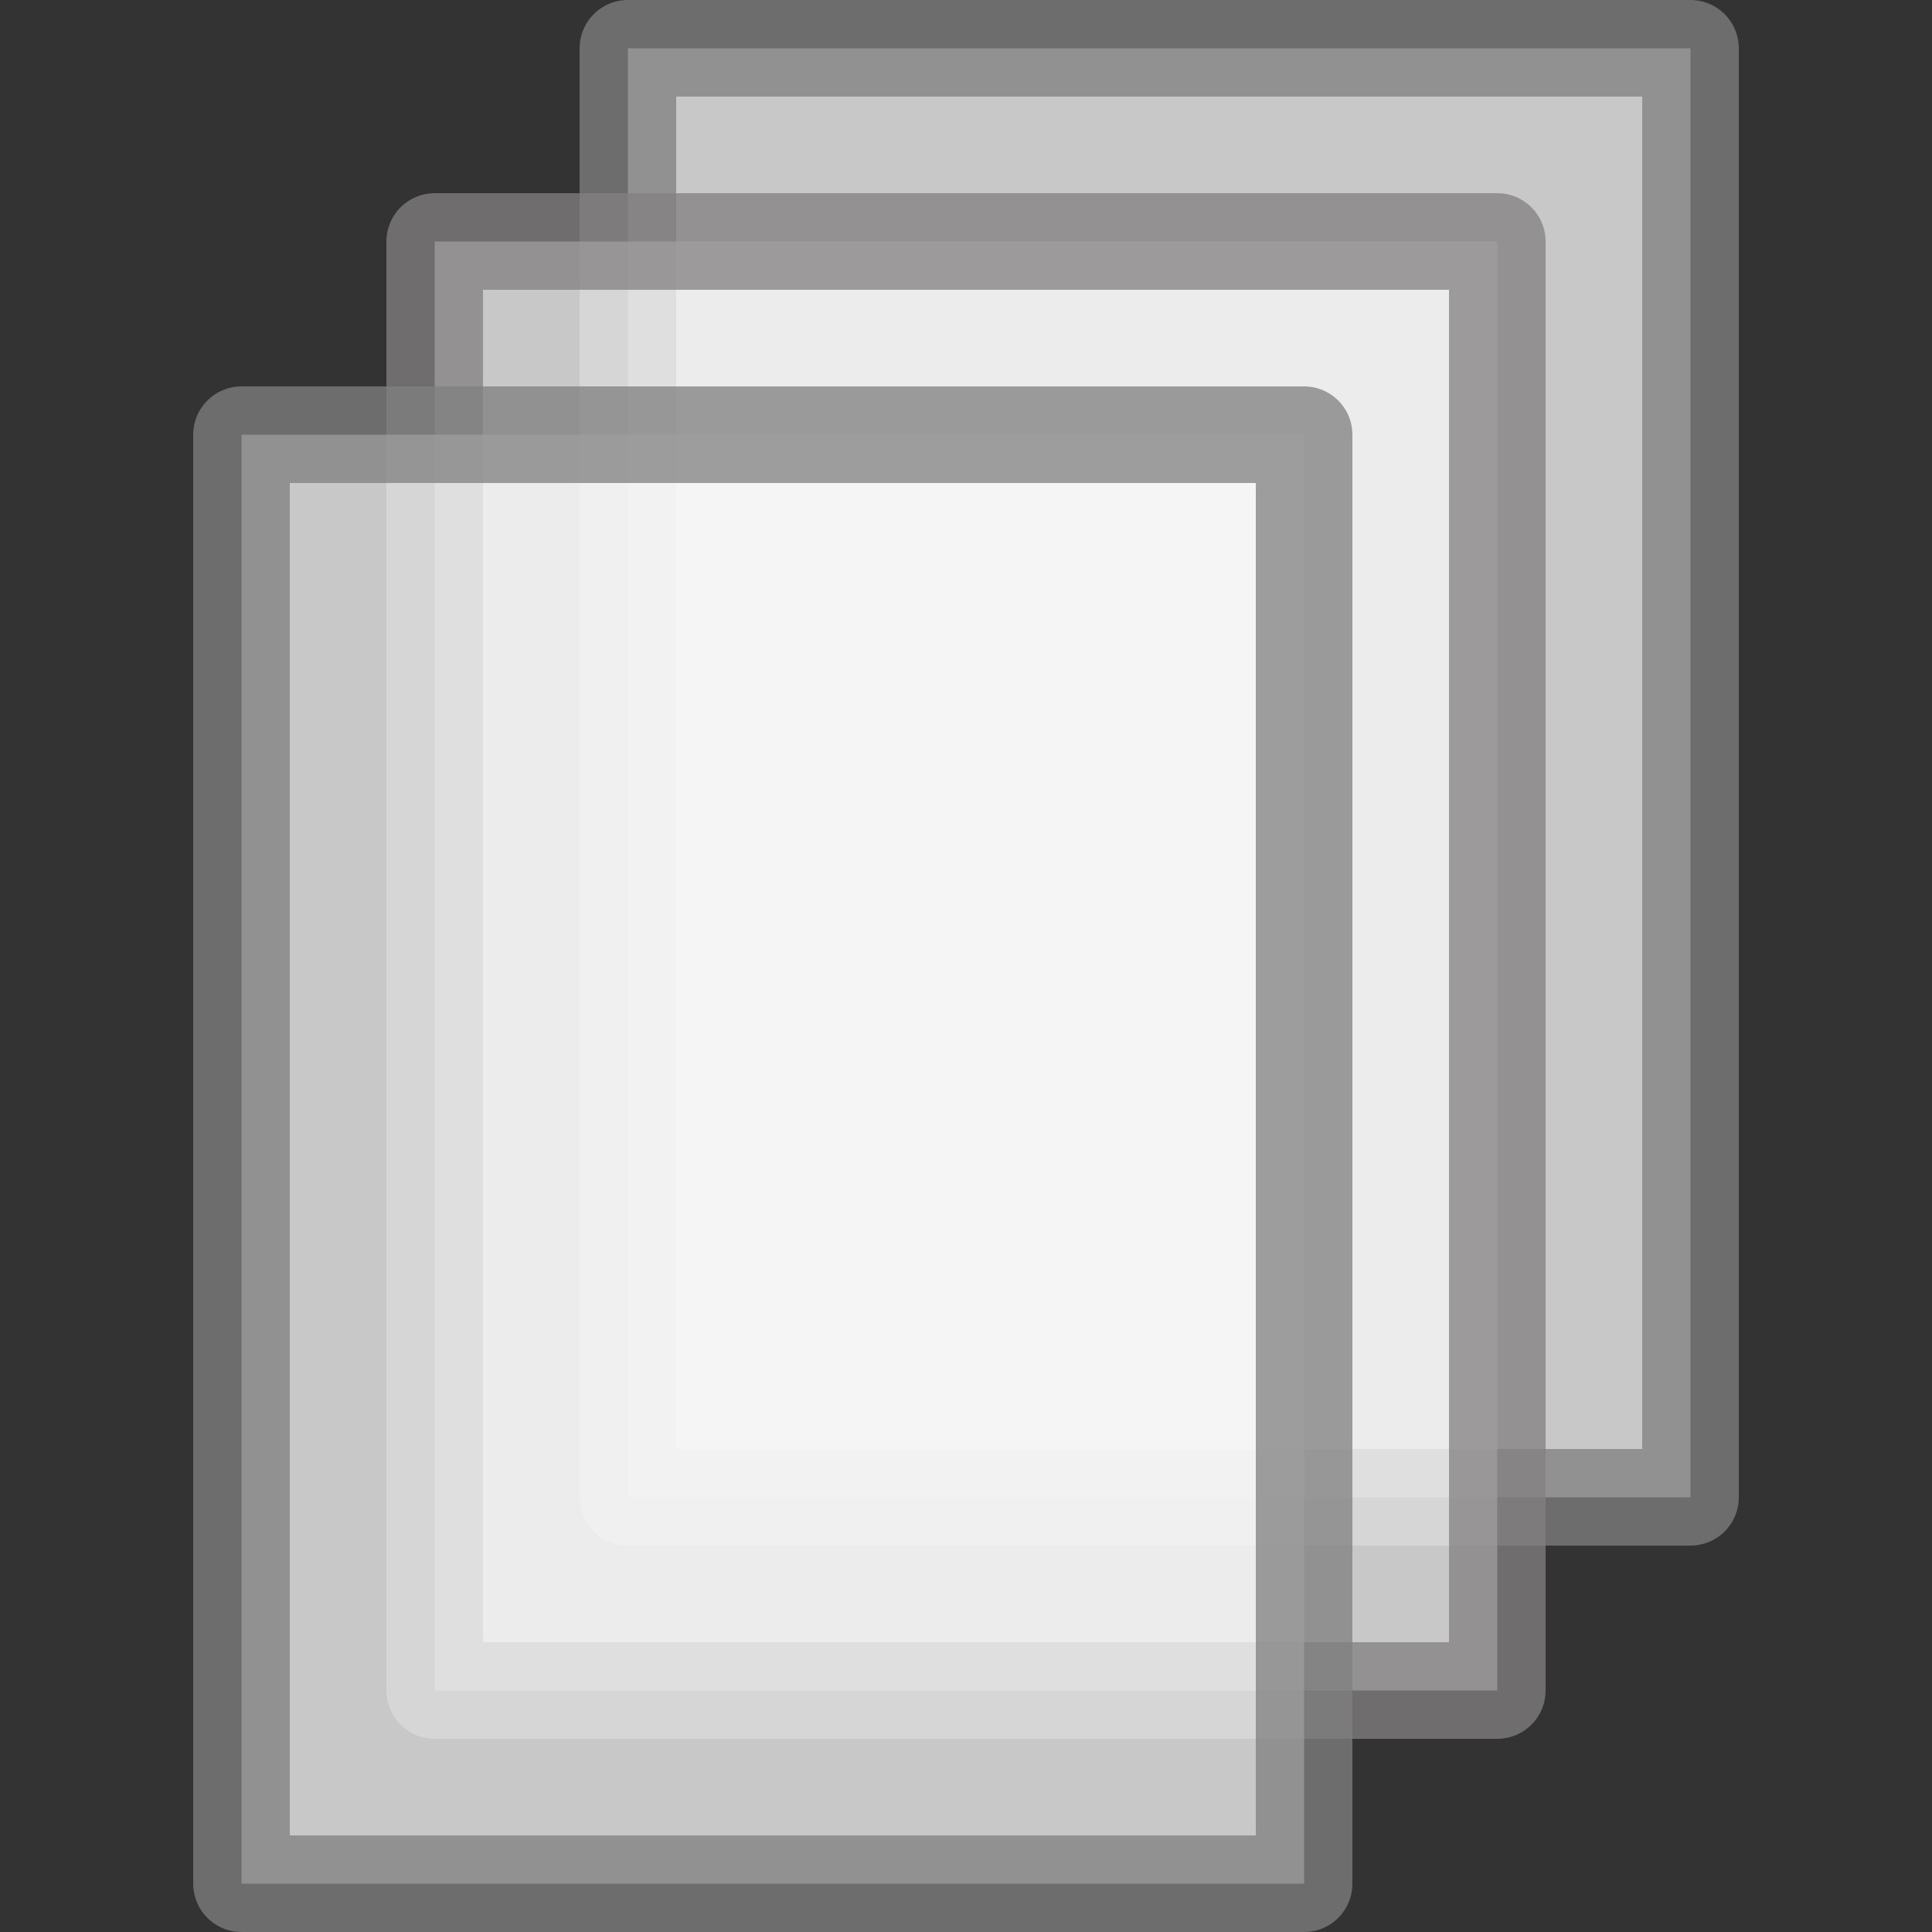 <svg xmlns="http://www.w3.org/2000/svg" xmlns:svg="http://www.w3.org/2000/svg" id="svg3039" width="20" height="20" version="1.1"><rect width="100%" height="100%" fill="#333333" stroke="none"/><g id="layer1" transform="translate(0,4)"><path id="path3820" fill="#f8f8f8" fill-opacity=".753" stroke="gray" stroke-dasharray="none" stroke-dashoffset=".5" stroke-linecap="round" stroke-linejoin="round" stroke-miterlimit="4" stroke-opacity=".753" stroke-width="1" d="m 6.5,-3.5 11,0 0,15 -11,0 z"/><path id="path4820" fill="#f8f8f8" fill-opacity=".753" stroke="#828080" stroke-dasharray="none" stroke-dashoffset=".5" stroke-linecap="round" stroke-linejoin="round" stroke-miterlimit="4" stroke-opacity=".753" stroke-width="1" d="m 4.5,-1.5 11,0 0,15 -11,0 z"/><path id="path4822" fill="#f8f8f8" fill-opacity=".753" stroke="gray" stroke-dasharray="none" stroke-dashoffset=".5" stroke-linecap="round" stroke-linejoin="round" stroke-miterlimit="4" stroke-opacity=".753" stroke-width="1" d="m 2.5,0.5 11,0 0,15 -11,0 z"/></g></svg>